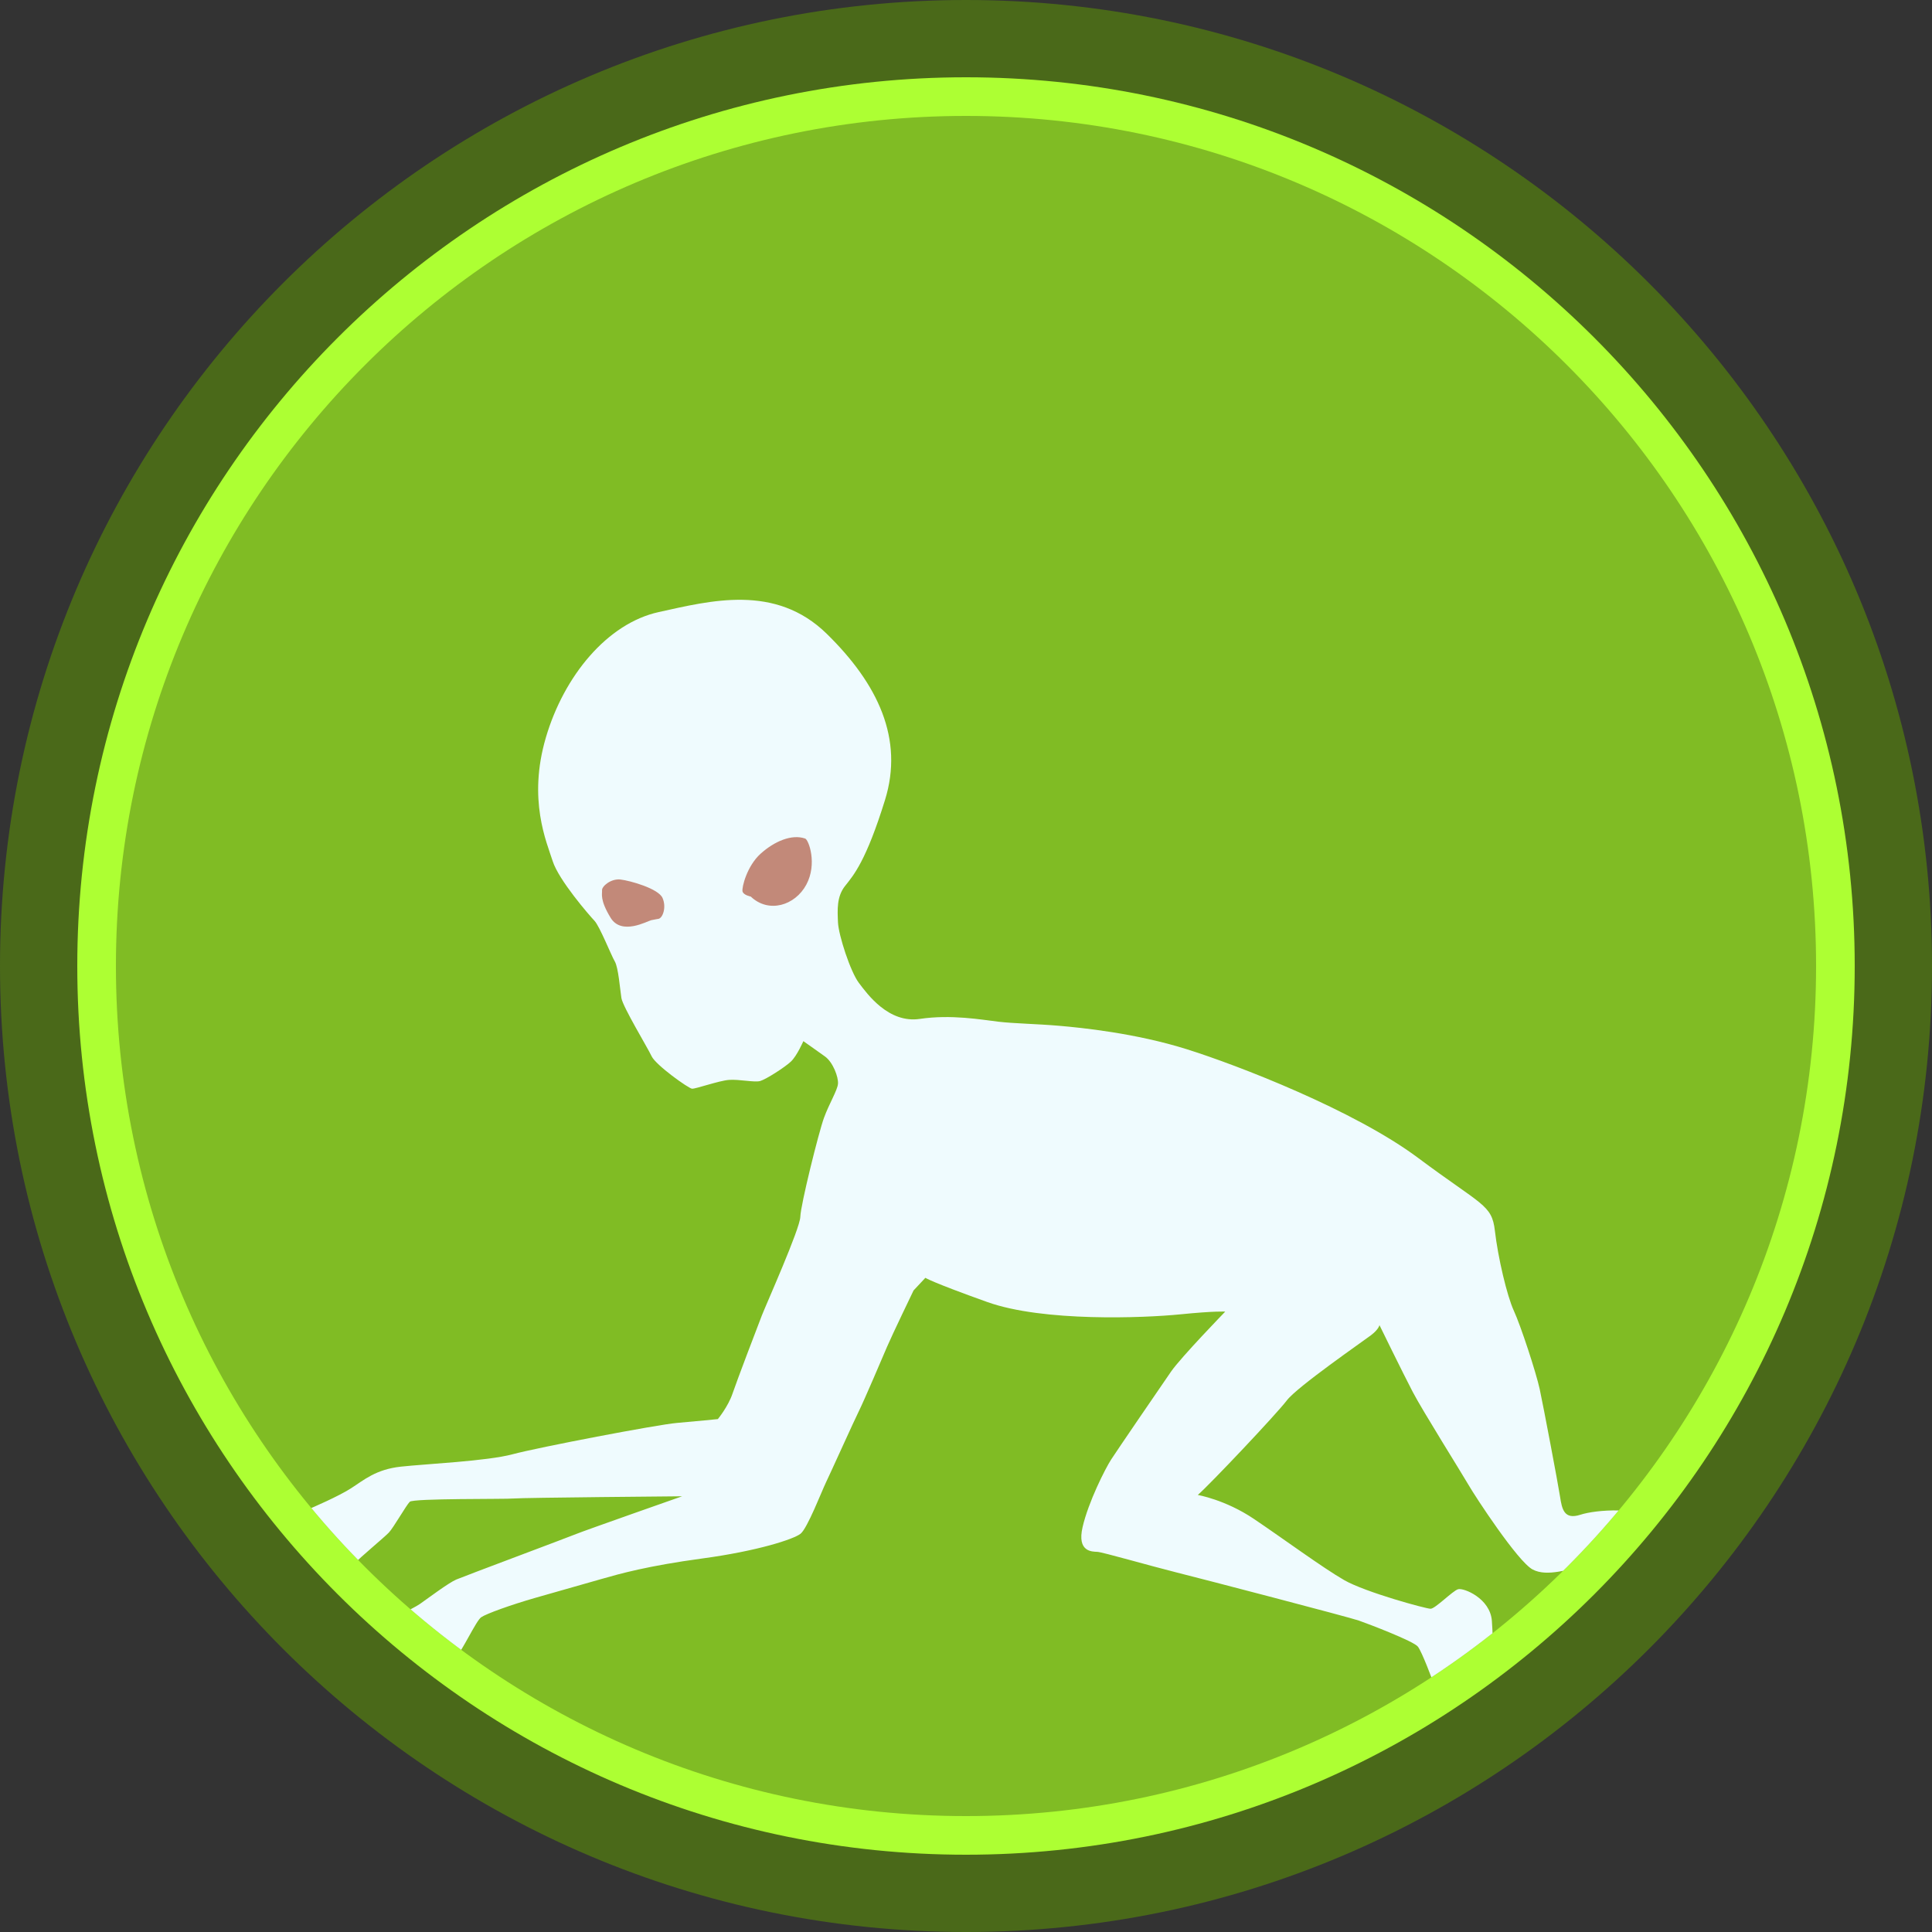 <?xml version="1.0" encoding="UTF-8" standalone="no"?><!DOCTYPE svg PUBLIC "-//W3C//DTD SVG 1.1//EN" "http://www.w3.org/Graphics/SVG/1.1/DTD/svg11.dtd"><svg width="100%" height="100%" viewBox="0 0 150 150" version="1.1" xmlns="http://www.w3.org/2000/svg" xmlns:xlink="http://www.w3.org/1999/xlink" xml:space="preserve" xmlns:serif="http://www.serif.com/" style="fill-rule:evenodd;clip-rule:evenodd;stroke-linejoin:round;stroke-miterlimit:2;"><rect x="0" y="0" width="150" height="150" fill="#333333" stroke="none"/><path id="base" d="M150,75c0,-41.394 -33.606,-75 -75,-75c-41.394,0 -75,33.606 -75,75c0,41.394 33.606,75 75,75c41.394,0 75,-33.606 75,-75Z" style="fill:#4a6919;"/><path id="outline" d="M144,75c0,-38.082 -30.918,-69 -69,-69c-38.082,0 -69,30.918 -69,69c0,38.082 30.918,69 69,69c38.082,0 69,-30.918 69,-69Z" style="fill:#adff33;"/><path id="core" d="M141,75c0,-36.426 -29.574,-66 -66,-66c-36.426,0 -66,29.574 -66,66c0,36.426 29.574,66 66,66c36.426,0 66,-29.574 66,-66Z" style="fill:#80bc24;"/><clipPath id="_clip1"><path d="M141,75c0,-36.426 -29.574,-66 -66,-66c-36.426,0 -66,29.574 -66,66c0,36.426 29.574,66 66,66c36.426,0 66,-29.574 66,-66Z"/></clipPath><g clip-path="url(#_clip1)"><g id="dover-demon"><path d="M22.808,127.142c-0.273,-0.087 -0.363,-0.597 -0.128,-1.109c0.235,-0.512 0.406,-1.238 0.811,-1.857c0.405,-0.619 1.024,-2.241 1.302,-2.731c0.277,-0.491 0.939,-1.75 0.939,-1.75c0,0 -0.534,0.171 -1.089,0.512c-0.555,0.341 -1.195,0.555 -1.707,0.619c-0.512,0.064 -1.323,-0.022 -1.323,-0.022c0,0 -0.811,0.363 -1.088,0.491c-0.278,0.128 -0.683,0.171 -0.875,0.278c-0.192,0.106 -0.832,0.875 -1.089,1.024c-0.256,0.149 -1.301,0.384 -1.536,0.619c-0.235,0.235 -1.174,1.408 -1.536,1.75c-0.363,0.341 -1.772,0.981 -2.092,0.853c-0.32,-0.128 -0.491,-0.448 -0.491,-0.448c0,0 2.22,-1.878 2.326,-2.326c0,0 -2.112,1.003 -2.518,0.896c-0.405,-0.106 -0.917,-0.469 -0.597,-0.576c0.32,-0.106 0.939,-0.448 1.259,-0.661c0.32,-0.214 2.39,-1.323 2.689,-1.622c0.298,-0.299 1.429,-1.152 1.835,-1.238c0.405,-0.085 1.131,-0.555 1.302,-0.661c0.17,-0.107 0.981,-0.79 1.365,-0.939c0.385,-0.15 0.726,-0.32 0.918,-0.406c0.192,-0.085 1.793,-0.363 2.326,-0.597c0.534,-0.235 2.433,-1.046 3.436,-1.686c1.003,-0.64 1.92,-1.473 3.884,-1.686c1.963,-0.213 6.679,-0.427 8.664,-0.96c1.984,-0.534 11.246,-2.305 12.761,-2.433c1.515,-0.128 3.179,-0.299 3.179,-0.299c0,0 0.79,-0.96 1.132,-1.963c0.341,-1.003 1.941,-5.207 2.283,-6.082c0.341,-0.875 2.966,-6.743 2.987,-7.661c0.022,-0.918 1.43,-6.573 1.836,-7.682c0.405,-1.11 1.045,-2.134 1.088,-2.646c0.043,-0.513 -0.384,-1.665 -1.003,-2.113c-0.619,-0.448 -1.686,-1.195 -1.686,-1.195c0,0 -0.491,1.131 -0.96,1.579c-0.47,0.448 -1.942,1.387 -2.39,1.515c-0.448,0.128 -1.643,-0.149 -2.433,-0.085c-0.789,0.064 -2.582,0.704 -2.859,0.683c-0.278,-0.022 -2.817,-1.836 -3.137,-2.518c-0.321,-0.683 -2.241,-3.842 -2.348,-4.524c-0.106,-0.683 -0.235,-2.369 -0.512,-2.839c-0.277,-0.469 -1.174,-2.731 -1.579,-3.158c-0.406,-0.427 -2.774,-3.158 -3.244,-4.631c-0.469,-1.472 -1.942,-4.776 -0.533,-9.581c1.408,-4.805 4.78,-8.881 8.77,-9.756c3.991,-0.875 9.049,-2.22 13.039,1.686c3.991,3.905 5.997,8.168 4.524,12.91c-1.472,4.742 -2.433,5.831 -3.094,6.663c-0.662,0.832 -0.598,1.856 -0.555,2.838c0.043,0.982 0.96,3.82 1.622,4.695c0.661,0.875 2.305,3.158 4.737,2.795c2.433,-0.362 4.802,0.064 6.061,0.214c1.259,0.149 2.987,0.17 4.737,0.32c1.75,0.149 5.954,0.576 9.902,1.814c3.948,1.237 13.017,4.737 17.989,8.45c4.973,3.713 5.719,3.607 5.954,5.655c0.235,2.049 0.939,5.058 1.473,6.21c0.533,1.153 1.728,4.802 2.006,6.082c0.277,1.281 1.429,7.362 1.579,8.344c0.149,0.982 0.32,1.814 1.579,1.408c1.259,-0.405 4.396,-0.618 6.743,0.406c2.348,1.024 4.844,3.03 6.061,3.734c1.216,0.705 3.329,1.473 3.329,1.473l0.405,3.265l-1.451,-0.384c0,0 -6.999,-3.009 -8.685,-3.329c-1.686,-0.32 -4.93,-1.217 -6.103,-1.11c-1.174,0.107 -2.86,0.811 -4.012,0.192c-1.153,-0.619 -4.46,-5.676 -4.951,-6.53c-0.491,-0.854 -3.585,-5.783 -4.353,-7.255c-0.769,-1.473 -2.583,-5.186 -2.583,-5.186c0,0 -0.042,0.32 -0.661,0.79c-0.619,0.469 -5.74,4.011 -6.53,5.057c-0.79,1.046 -5.975,6.53 -6.914,7.341c0,0 2.134,0.363 4.353,1.857c2.22,1.493 5.378,3.819 7.021,4.758c1.643,0.939 6.338,2.22 6.701,2.22c0.362,0 1.707,-1.387 2.134,-1.515c0.426,-0.128 2.496,0.704 2.624,2.454c0.129,1.749 0.043,3.158 0.086,3.713c0.043,0.555 0.597,1.835 0.896,2.283c0.299,0.448 0.491,1.43 0.491,1.942c0,0.512 -0.448,1.238 -0.896,1.558c-0.448,0.32 -0.961,0.811 -1.11,1.024c-0.149,0.214 -5.314,-2.795 -5.314,-2.795l2.39,-0.961c0,0 -0.768,-1.088 -0.981,-1.685c-0.214,-0.598 -0.982,-2.647 -1.302,-3.073c-0.32,-0.427 -3.862,-1.772 -4.588,-2.028c-0.726,-0.256 -12.1,-3.222 -14.148,-3.734c-2.049,-0.512 -5.743,-1.579 -6.149,-1.601c-0.405,-0.021 -1.6,0.022 -1.152,-1.92c0.448,-1.942 1.75,-4.524 2.219,-5.25c0.47,-0.725 3.884,-5.719 4.652,-6.829c0.769,-1.109 4.204,-4.652 4.204,-4.652c0,0 -0.747,-0.064 -3.521,0.214c-2.774,0.277 -10.606,0.597 -14.959,-0.961c-4.353,-1.557 -4.801,-1.878 -4.801,-1.878l-0.918,0.982c0,0 -1.686,3.5 -2.049,4.353c-0.362,0.854 -1.814,4.247 -2.176,4.973c-0.363,0.725 -2.22,4.844 -2.561,5.548c-0.342,0.704 -1.451,3.585 -1.985,4.012c-0.533,0.427 -3.348,1.344 -7.616,1.92c-4.268,0.577 -6.445,1.196 -7.789,1.58c-1.345,0.384 -3.372,0.957 -5.229,1.49c-1.856,0.534 -3.755,1.217 -4.161,1.494c-0.405,0.277 -1.451,2.603 -2.134,3.372c-0.683,0.768 -1.728,1.664 -1.728,1.664l-5.698,-3.713c0,0 1.238,-0.576 1.792,-0.854c0.555,-0.277 2.391,-1.067 3.031,-1.515c0.64,-0.448 2.198,-1.621 2.795,-1.878c0.598,-0.256 8.707,-3.286 9.326,-3.542c0.619,-0.256 8.216,-2.924 8.216,-2.924c0,0 -12.399,0.107 -13.06,0.171c-0.662,0.064 -7.811,-0.021 -8.088,0.256c-0.278,0.278 -1.259,2.006 -1.622,2.39c-0.363,0.384 -2.283,1.964 -2.625,2.369c-0.341,0.406 -1.814,1.963 -2.006,2.518c-0.192,0.555 -0.789,1.387 -1.067,1.814c-0.277,0.427 -0.873,1.712 -1.685,1.453Z" style="fill:#effbfe;"/><path d="M51.139,71.336c0,0 -0.277,0.043 -0.576,0.107c-0.299,0.064 -2.305,1.217 -3.158,-0.192c-0.854,-1.408 -0.64,-1.835 -0.662,-2.134c-0.021,-0.299 0.683,-0.917 1.43,-0.832c0.747,0.085 2.945,0.704 3.265,1.43c0.32,0.725 0.021,1.536 -0.299,1.621Zm11.374,-6.231c0.271,0.094 0.961,1.963 0.086,3.585c-0.875,1.622 -2.924,2.241 -4.311,0.918c0,0 -0.576,-0.107 -0.64,-0.406c-0.064,-0.298 0.341,-1.963 1.408,-2.923c1.067,-0.96 2.412,-1.537 3.457,-1.174Z" style="fill:#c28979;"/></g></g></svg>